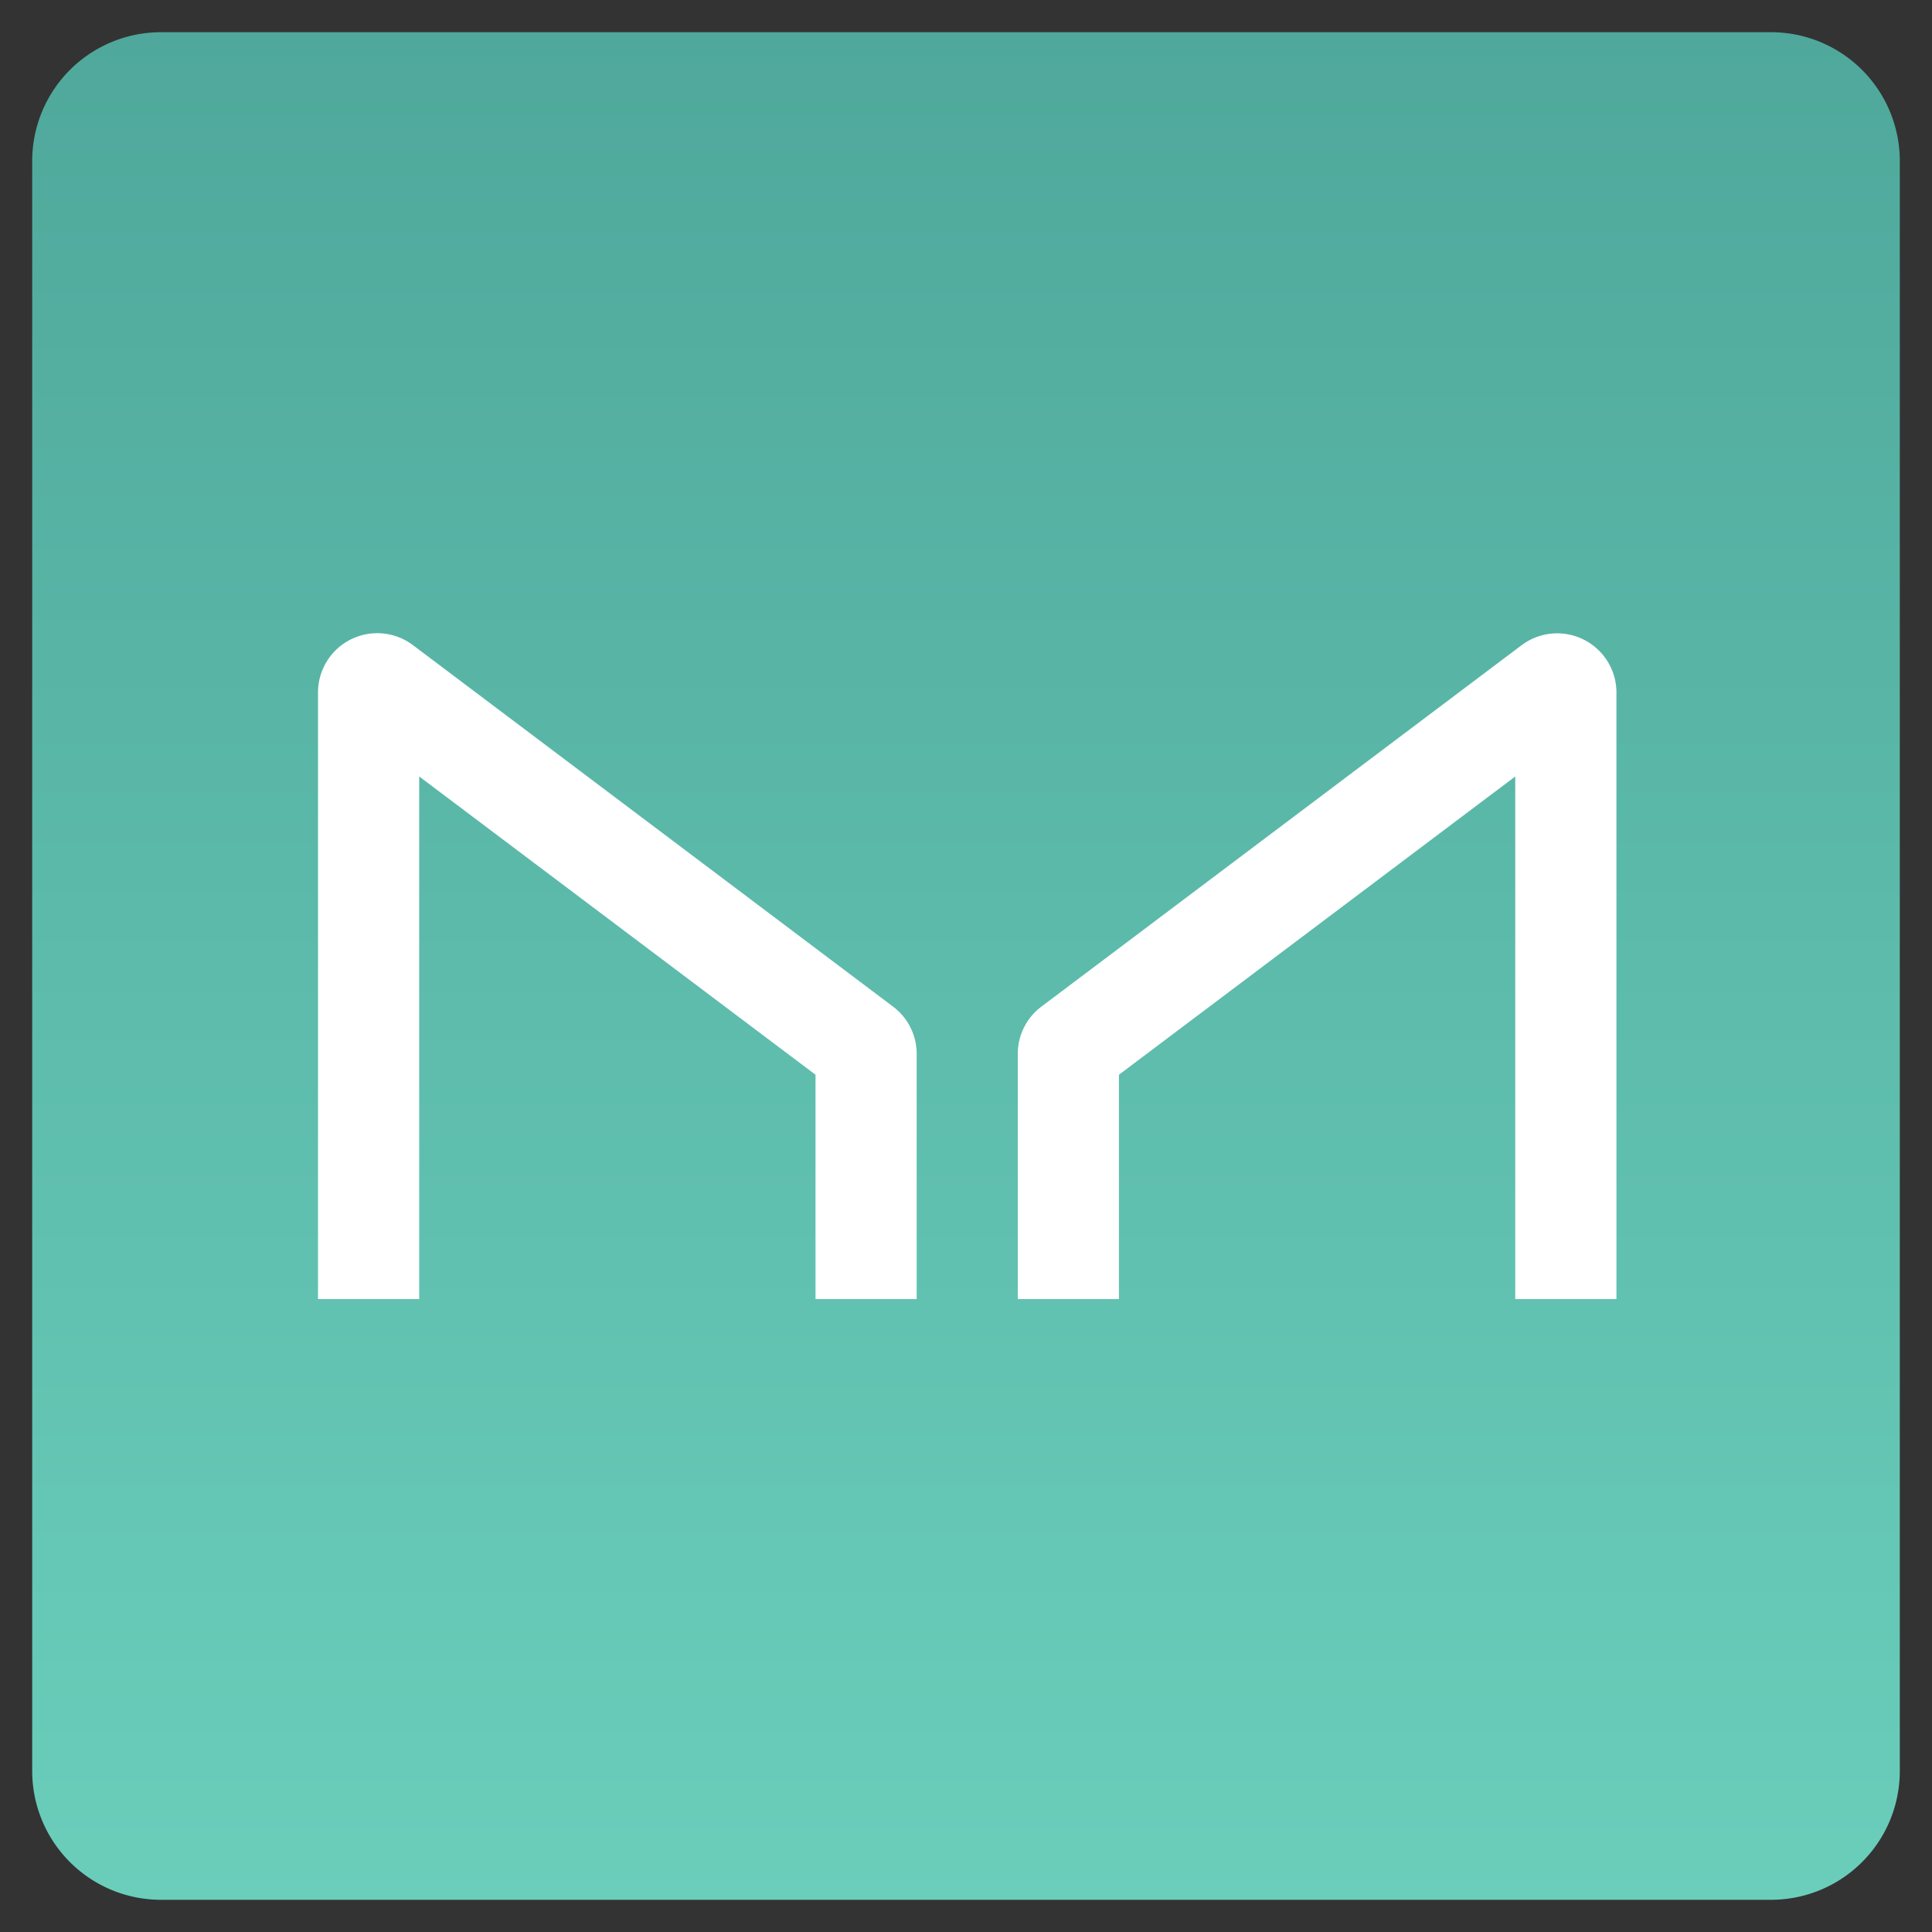 <svg xmlns="http://www.w3.org/2000/svg" xmlns:xlink="http://www.w3.org/1999/xlink" width="300" height="300" viewBox="0 0 300 300">
  <rect x="0" y="0" width="300" height="300" fill="#333333" stroke="none"/>
  <defs>
    <linearGradient id="linear-gradient" x1="0.5" x2="0.5" y2="1" gradientUnits="objectBoundingBox">
      <stop offset="0" stop-color="#4fa89b"/>
      <stop offset="1" stop-color="#6acebb"/>
    </linearGradient>
    <clipPath id="clip-Maker_">
      <rect width="300" height="300"/>
    </clipPath>
  </defs>
  <g id="Maker_" data-name="Maker " clip-path="url(#clip-Maker_)">
    <rect width="300" height="300" fill="rgba(255,255,255,0)"/>
    <path id="Path_3" data-name="Path 3" d="M20,0H270a20,20,0,0,1,20,20V270a20,20,0,0,1-20,20H20A20,20,0,0,1,0,270V20A20,20,0,0,1,20,0Z" transform="translate(5 5)" fill="url(#linear-gradient)"/>
    <g id="Layer_2" data-name="Layer 2" transform="translate(-8.951 0.281)">
      <g id="Layer_1" data-name="Layer 1" transform="translate(58.333 98.035)">
        <path id="Path_4" data-name="Path 4" d="M140.712,313.478V232.33l61.539,46.315v34.833h15.707v-38.1a9.161,9.161,0,0,0-3.649-7.3l-74.631-56.189A9.2,9.2,0,0,0,125,219.227v94.251Zm170.193,0V232.33l-61.539,46.315v34.833H233.659v-38.1a9.161,9.161,0,0,1,3.649-7.3l74.631-56.166a9.2,9.2,0,0,1,14.678,7.316v94.251Z" transform="translate(-125 -210.075)" fill="#fff"/>
      </g>
    </g>
  </g>
</svg>
